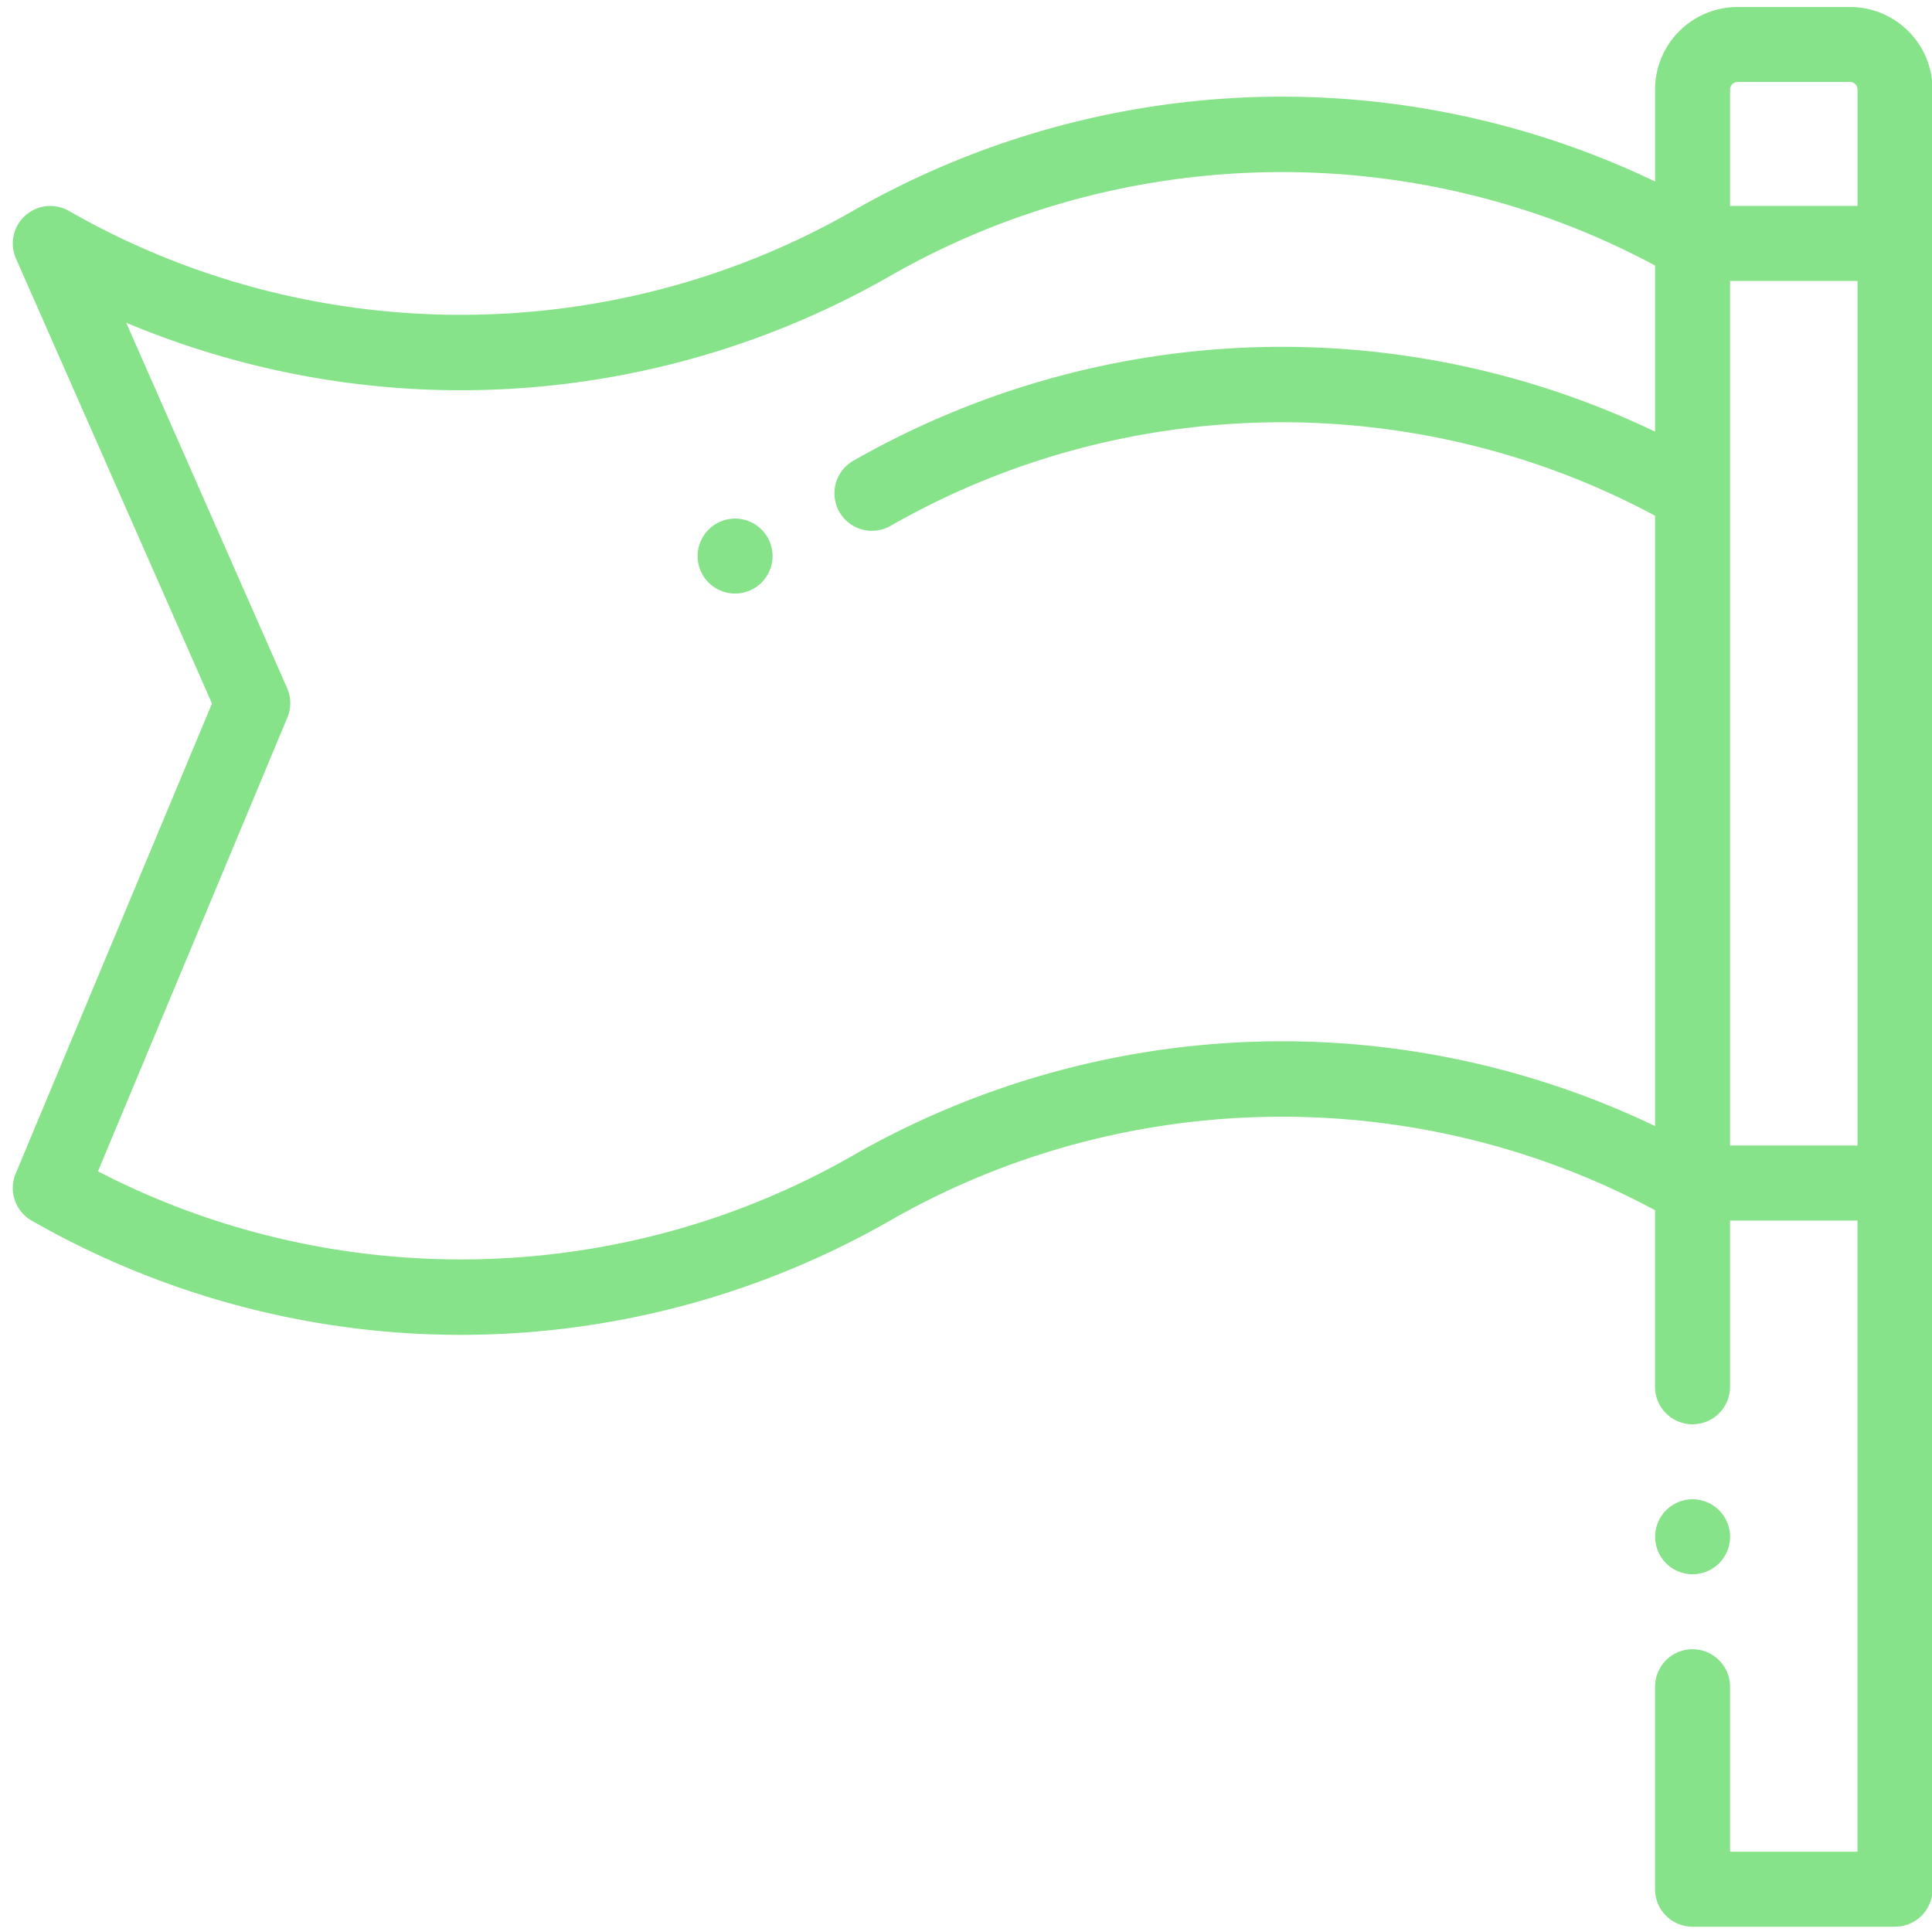 <svg xmlns="http://www.w3.org/2000/svg" width="71" height="71"><path fill="#87e389" d="M7.79 25.854L.587 9.502a1.378 1.378 0 011.947-1.75c8.884 5.09 19.922 5.09 28.806 0a31.774 31.774 0 0115.773-4.2c4.747 0 9.441 1.073 13.71 3.117V3.288A3.035 3.035 0 0163.855.257h4.133a3.035 3.035 0 013.032 3.031v66.14c0 .76-.617 1.378-1.378 1.378H62.2c-.76 0-1.378-.617-1.378-1.378v-7.441a1.378 1.378 0 012.756 0v6.063h4.685V44.855h-4.685v6.109a1.378 1.378 0 01-2.756 0v-6.49c-8.76-4.703-19.458-4.577-28.113.382a31.774 31.774 0 01-15.773 4.2 31.776 31.776 0 01-15.774-4.2 1.378 1.378 0 01-.586-1.726zM63.855 3.013a.276.276 0 00-.276.275v4.28h4.685v-4.28a.276.276 0 00-.276-.275zm4.409 7.312h-4.685v31.774h4.685zM31.34 42.465a31.774 31.774 0 0115.773-4.199c4.747 0 9.441 1.072 13.71 3.116V18.953c-8.76-4.703-19.458-4.577-28.113.382a1.378 1.378 0 01-1.37-2.391 31.775 31.775 0 0115.773-4.199c4.747 0 9.441 1.073 13.71 3.117V9.758c-8.76-4.703-19.458-4.575-28.113.384a31.774 31.774 0 01-15.773 4.2c-4.23 0-8.418-.852-12.3-2.483l5.913 13.425c.152.346.156.739.01 1.087L3.6 43.046c8.69 4.502 19.209 4.308 27.74-.58z"/><path fill="#87e389" d="M62.202 55.098c.362 0 .717.147.974.403.256.257.404.612.404.975 0 .362-.148.717-.404.974a1.389 1.389 0 01-.974.403c-.363 0-.718-.147-.974-.403a1.388 1.388 0 01-.404-.974c0-.363.147-.718.404-.975.256-.256.611-.403.974-.403zM27.014 19.057a1.382 1.382 0 011.378 1.378c0 .362-.148.718-.404.974-.257.256-.61.404-.974.404-.363 0-.718-.148-.974-.404a1.388 1.388 0 01-.404-.974 1.384 1.384 0 011.378-1.378z"/></svg>